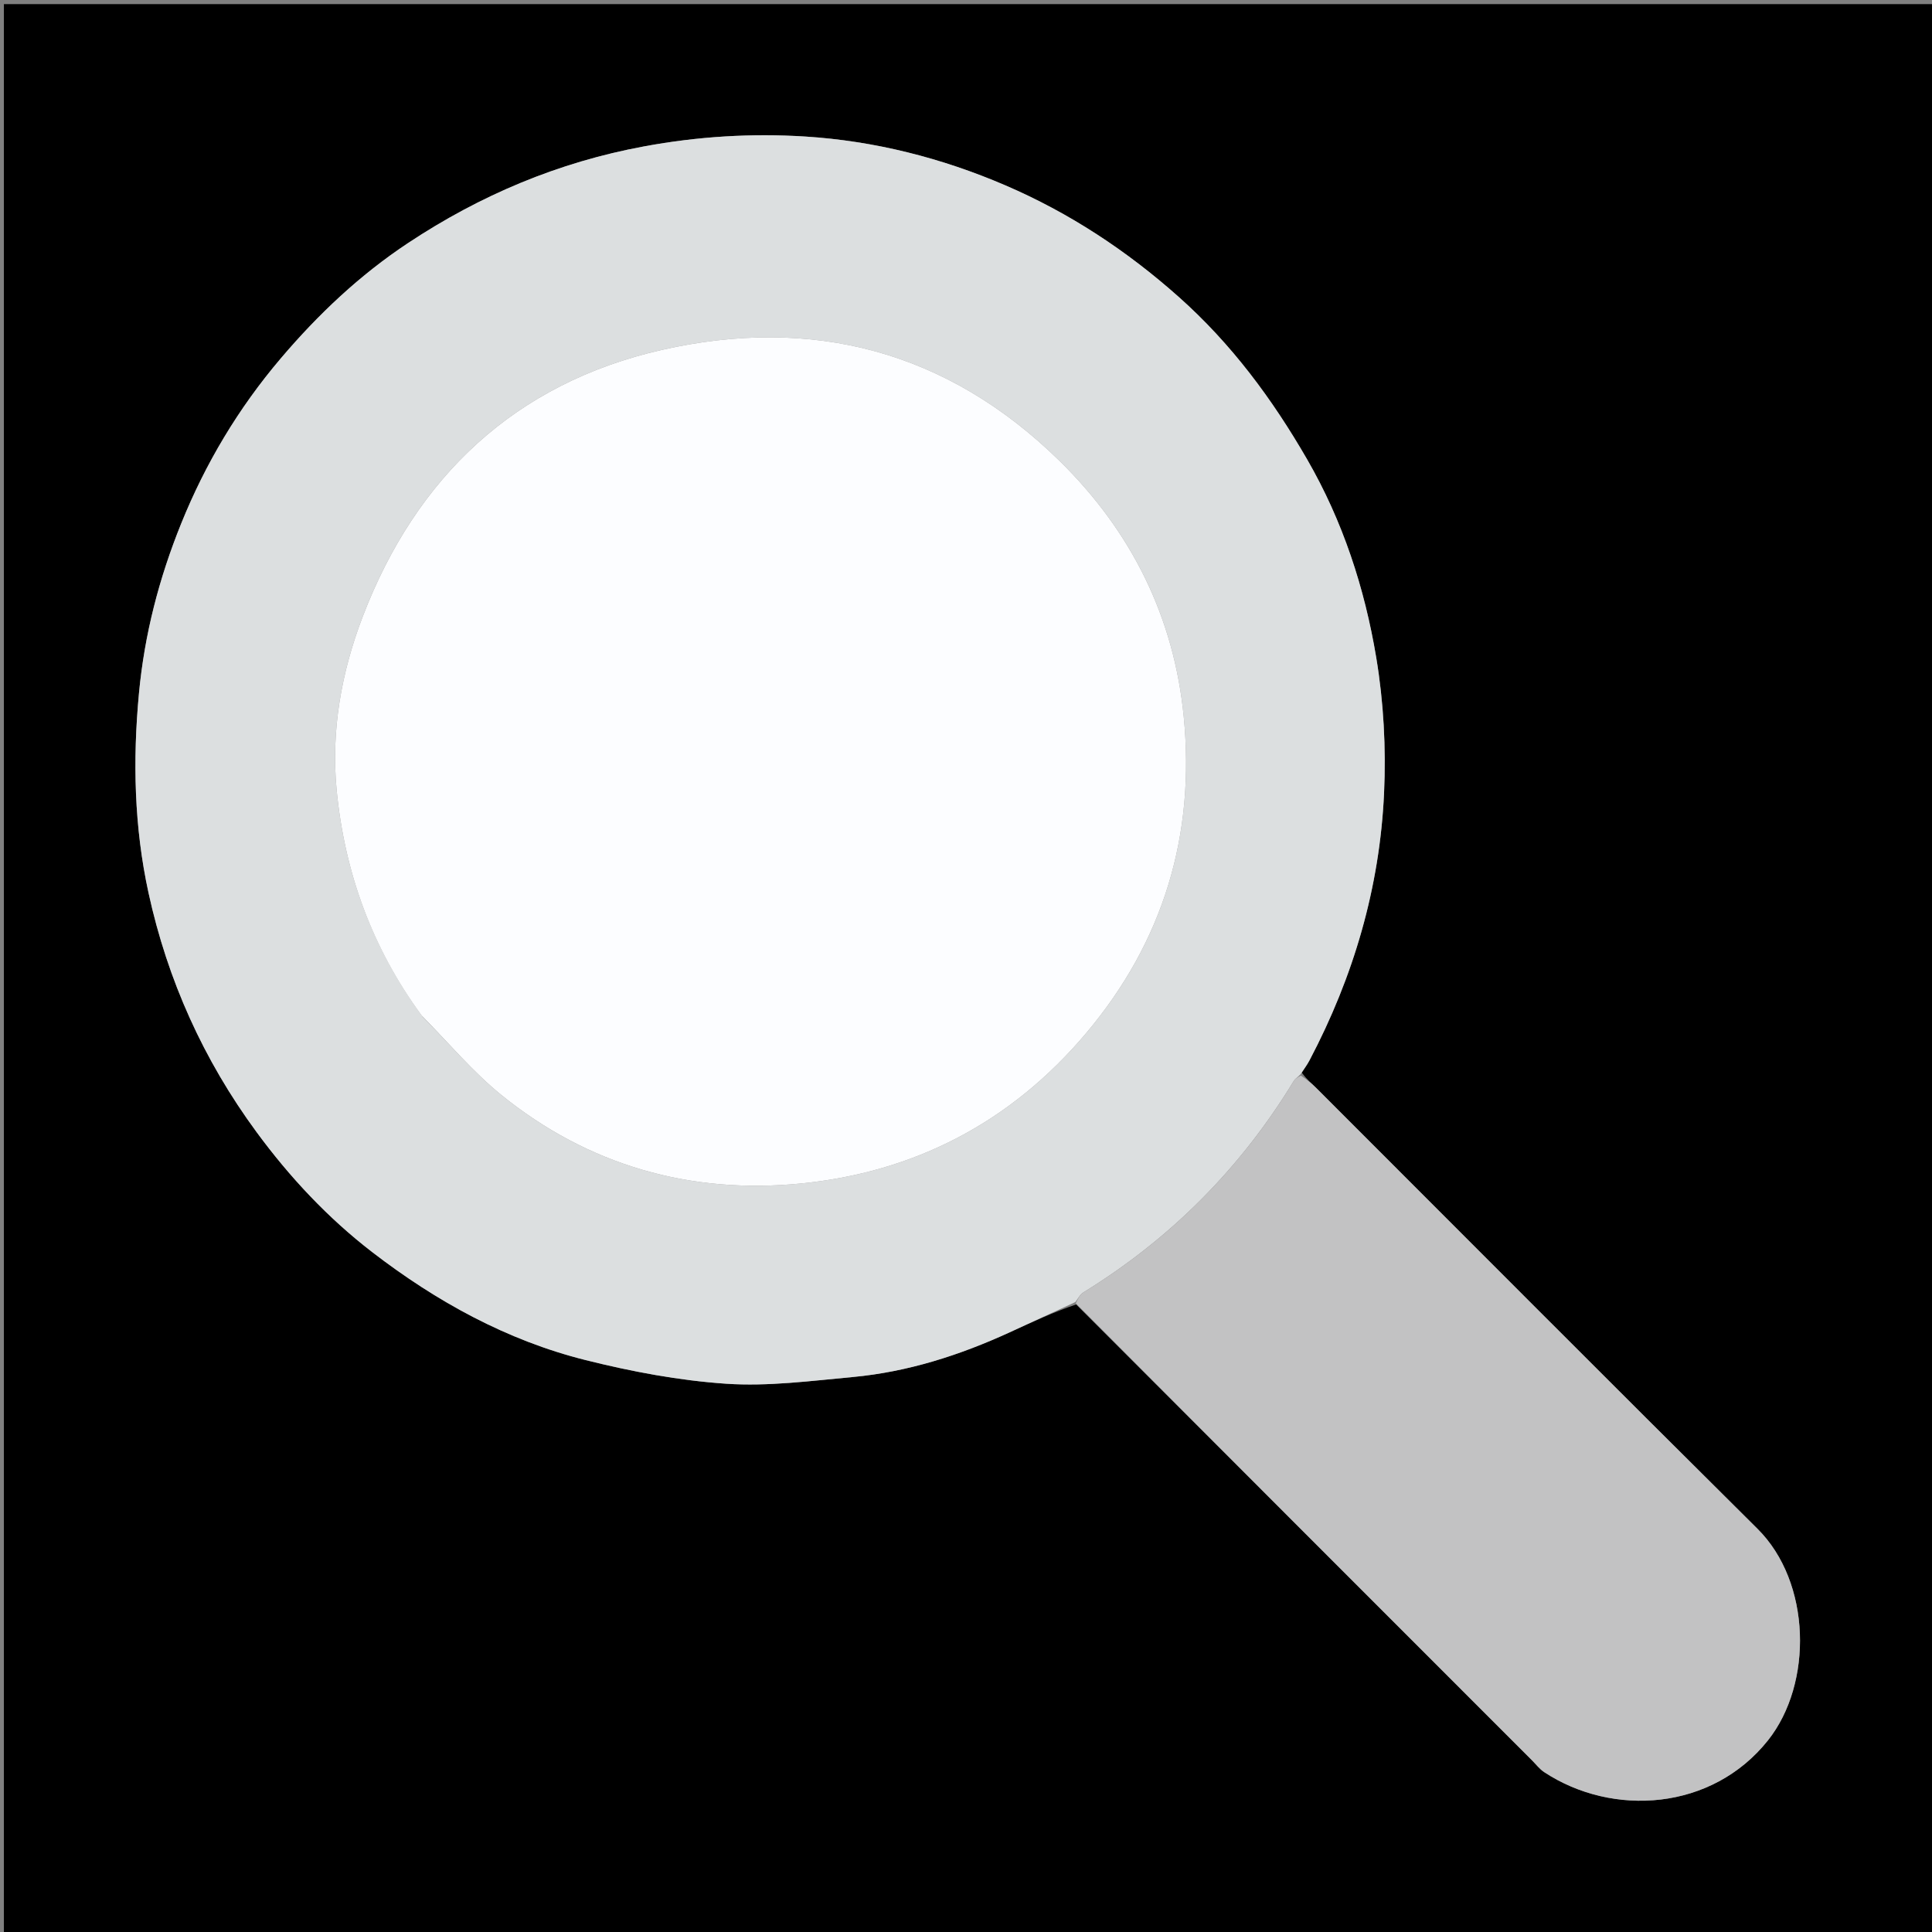 <svg version="1.1" id="Layer_1" xmlns="http://www.w3.org/2000/svg" xmlns:xlink="http://www.w3.org/1999/xlink" x="0px" y="0px"
	 width="100%" viewBox="0 0 512 512" enable-background="new 0 0 512 512" xml:space="preserve">
<rect x="0" y="0" width="512" height="512" fill="#808080" stroke="none"/>
<path fill="#000000" opacity="1" stroke="none" 
	d="
M272,513 
	C181.355,513 91.211,513 1.033,513 
	C1.033,342.397 1.033,171.794 1.033,1.095 
	C171.561,1.095 342.123,1.095 512.842,1.095 
	C512.842,171.667 512.842,342.333 512.842,513 
	C432.794,513 352.647,513 272,513 
M344.98,284.247 
	C345.664,283.175 346.43,282.146 347.021,281.025 
	C358.714,258.842 365.649,235.199 366.789,210.201 
	C367.333,198.26 366.681,186.043 364.716,174.26 
	C361.644,155.836 355.867,138.129 346.401,121.736 
	C337.143,105.704 326.339,91.119 312.411,78.719 
	C298.567,66.396 283.381,56.408 266.418,49.114 
	C249.506,41.842 231.755,37.351 213.448,36.187 
	C199.19,35.281 184.929,36.16 170.681,38.795 
	C147.932,43.002 127.261,51.74 108.131,64.414 
	C95.345,72.884 84.318,83.309 74.374,95.017 
	C63.171,108.208 54.455,122.798 48.001,138.784 
	C42.173,153.217 38.301,168.068 36.831,183.685 
	C35.151,201.523 35.555,219.175 39.359,236.616 
	C44.393,259.705 53.916,280.858 67.969,299.98 
	C76.799,311.995 86.939,322.815 98.656,331.832 
	C115.613,344.882 134.301,355.213 155.201,360.439 
	C167.399,363.489 179.949,365.858 192.464,366.704 
	C203.535,367.452 214.805,365.958 225.939,364.931 
	C240.518,363.588 254.315,359.166 267.59,353.073 
	C273.392,350.409 279.188,347.731 285.186,345.697 
	C325.46,385.97 365.734,426.244 406.01,466.515 
	C407.068,467.574 408.003,468.826 409.229,469.634 
	C427.353,481.572 453.702,479.88 468.548,461.189 
	C480.487,446.156 480.038,419.318 465.743,405.135 
	C426.61,366.31 387.733,327.225 348.743,288.255 
	C347.585,287.098 346.296,286.072 344.98,284.247 
z"/>
<path fill="#DCDFE0" opacity="1" stroke="none" 
	d="
M284.986,345.059 
	C279.188,347.731 273.392,350.409 267.59,353.073 
	C254.315,359.166 240.518,363.588 225.939,364.931 
	C214.805,365.958 203.535,367.452 192.464,366.704 
	C179.949,365.858 167.399,363.489 155.201,360.439 
	C134.301,355.213 115.613,344.882 98.656,331.832 
	C86.939,322.815 76.799,311.995 67.969,299.98 
	C53.916,280.858 44.393,259.705 39.359,236.616 
	C35.555,219.175 35.151,201.523 36.831,183.685 
	C38.301,168.068 42.173,153.217 48.001,138.784 
	C54.455,122.798 63.171,108.208 74.374,95.017 
	C84.318,83.309 95.345,72.884 108.131,64.414 
	C127.261,51.74 147.932,43.002 170.681,38.795 
	C184.929,36.16 199.19,35.281 213.448,36.187 
	C231.755,37.351 249.506,41.842 266.418,49.114 
	C283.381,56.408 298.567,66.396 312.411,78.719 
	C326.339,91.119 337.143,105.704 346.401,121.736 
	C355.867,138.129 361.644,155.836 364.716,174.26 
	C366.681,186.043 367.333,198.26 366.789,210.201 
	C365.649,235.199 358.714,258.842 347.021,281.025 
	C346.43,282.146 345.664,283.175 344.68,284.671 
	C343.888,285.511 343.243,285.835 342.926,286.358 
	C328.827,309.584 310.199,328.288 287.06,342.529 
	C286.182,343.069 285.669,344.202 284.986,345.059 
M112.007,269.454 
	C118.911,276.393 125.264,284.012 132.822,290.145 
	C155.889,308.863 182.963,316.507 212.111,313.651 
	C242.287,310.695 267.883,297.453 287.801,273.845 
	C308.386,249.448 316.771,221.194 313.705,189.937 
	C311.128,163.671 299.963,140.972 280.876,122.219 
	C251.024,92.89 215.152,83.67 175.319,92.744 
	C136.607,101.562 110.305,126.318 96.111,163.428 
	C90.478,178.155 87.688,193.636 89.218,209.406 
	C91.324,231.133 98.56,251.152 112.007,269.454 
z"/>
<path fill="#C2C2C3" opacity="1" stroke="none" 
	d="
M285.086,345.378 
	C285.669,344.202 286.182,343.069 287.06,342.529 
	C310.199,328.288 328.827,309.584 342.926,286.358 
	C343.243,285.835 343.888,285.511 344.724,285.039 
	C346.296,286.072 347.585,287.098 348.743,288.255 
	C387.733,327.225 426.61,366.31 465.743,405.135 
	C480.038,419.318 480.487,446.156 468.548,461.189 
	C453.702,479.88 427.353,481.572 409.229,469.634 
	C408.003,468.826 407.068,467.574 406.01,466.515 
	C365.734,426.244 325.46,385.97 285.086,345.378 
z"/>
<path fill="#FCFDFF" opacity="1" stroke="none" 
	d="
M111.784,269.175 
	C98.56,251.152 91.324,231.133 89.218,209.406 
	C87.688,193.636 90.478,178.155 96.111,163.428 
	C110.305,126.318 136.607,101.562 175.319,92.744 
	C215.152,83.67 251.024,92.89 280.876,122.219 
	C299.963,140.972 311.128,163.671 313.705,189.937 
	C316.771,221.194 308.386,249.448 287.801,273.845 
	C267.883,297.453 242.287,310.695 212.111,313.651 
	C182.963,316.507 155.889,308.863 132.822,290.145 
	C125.264,284.012 118.911,276.393 111.784,269.175 
z"/>
</svg>